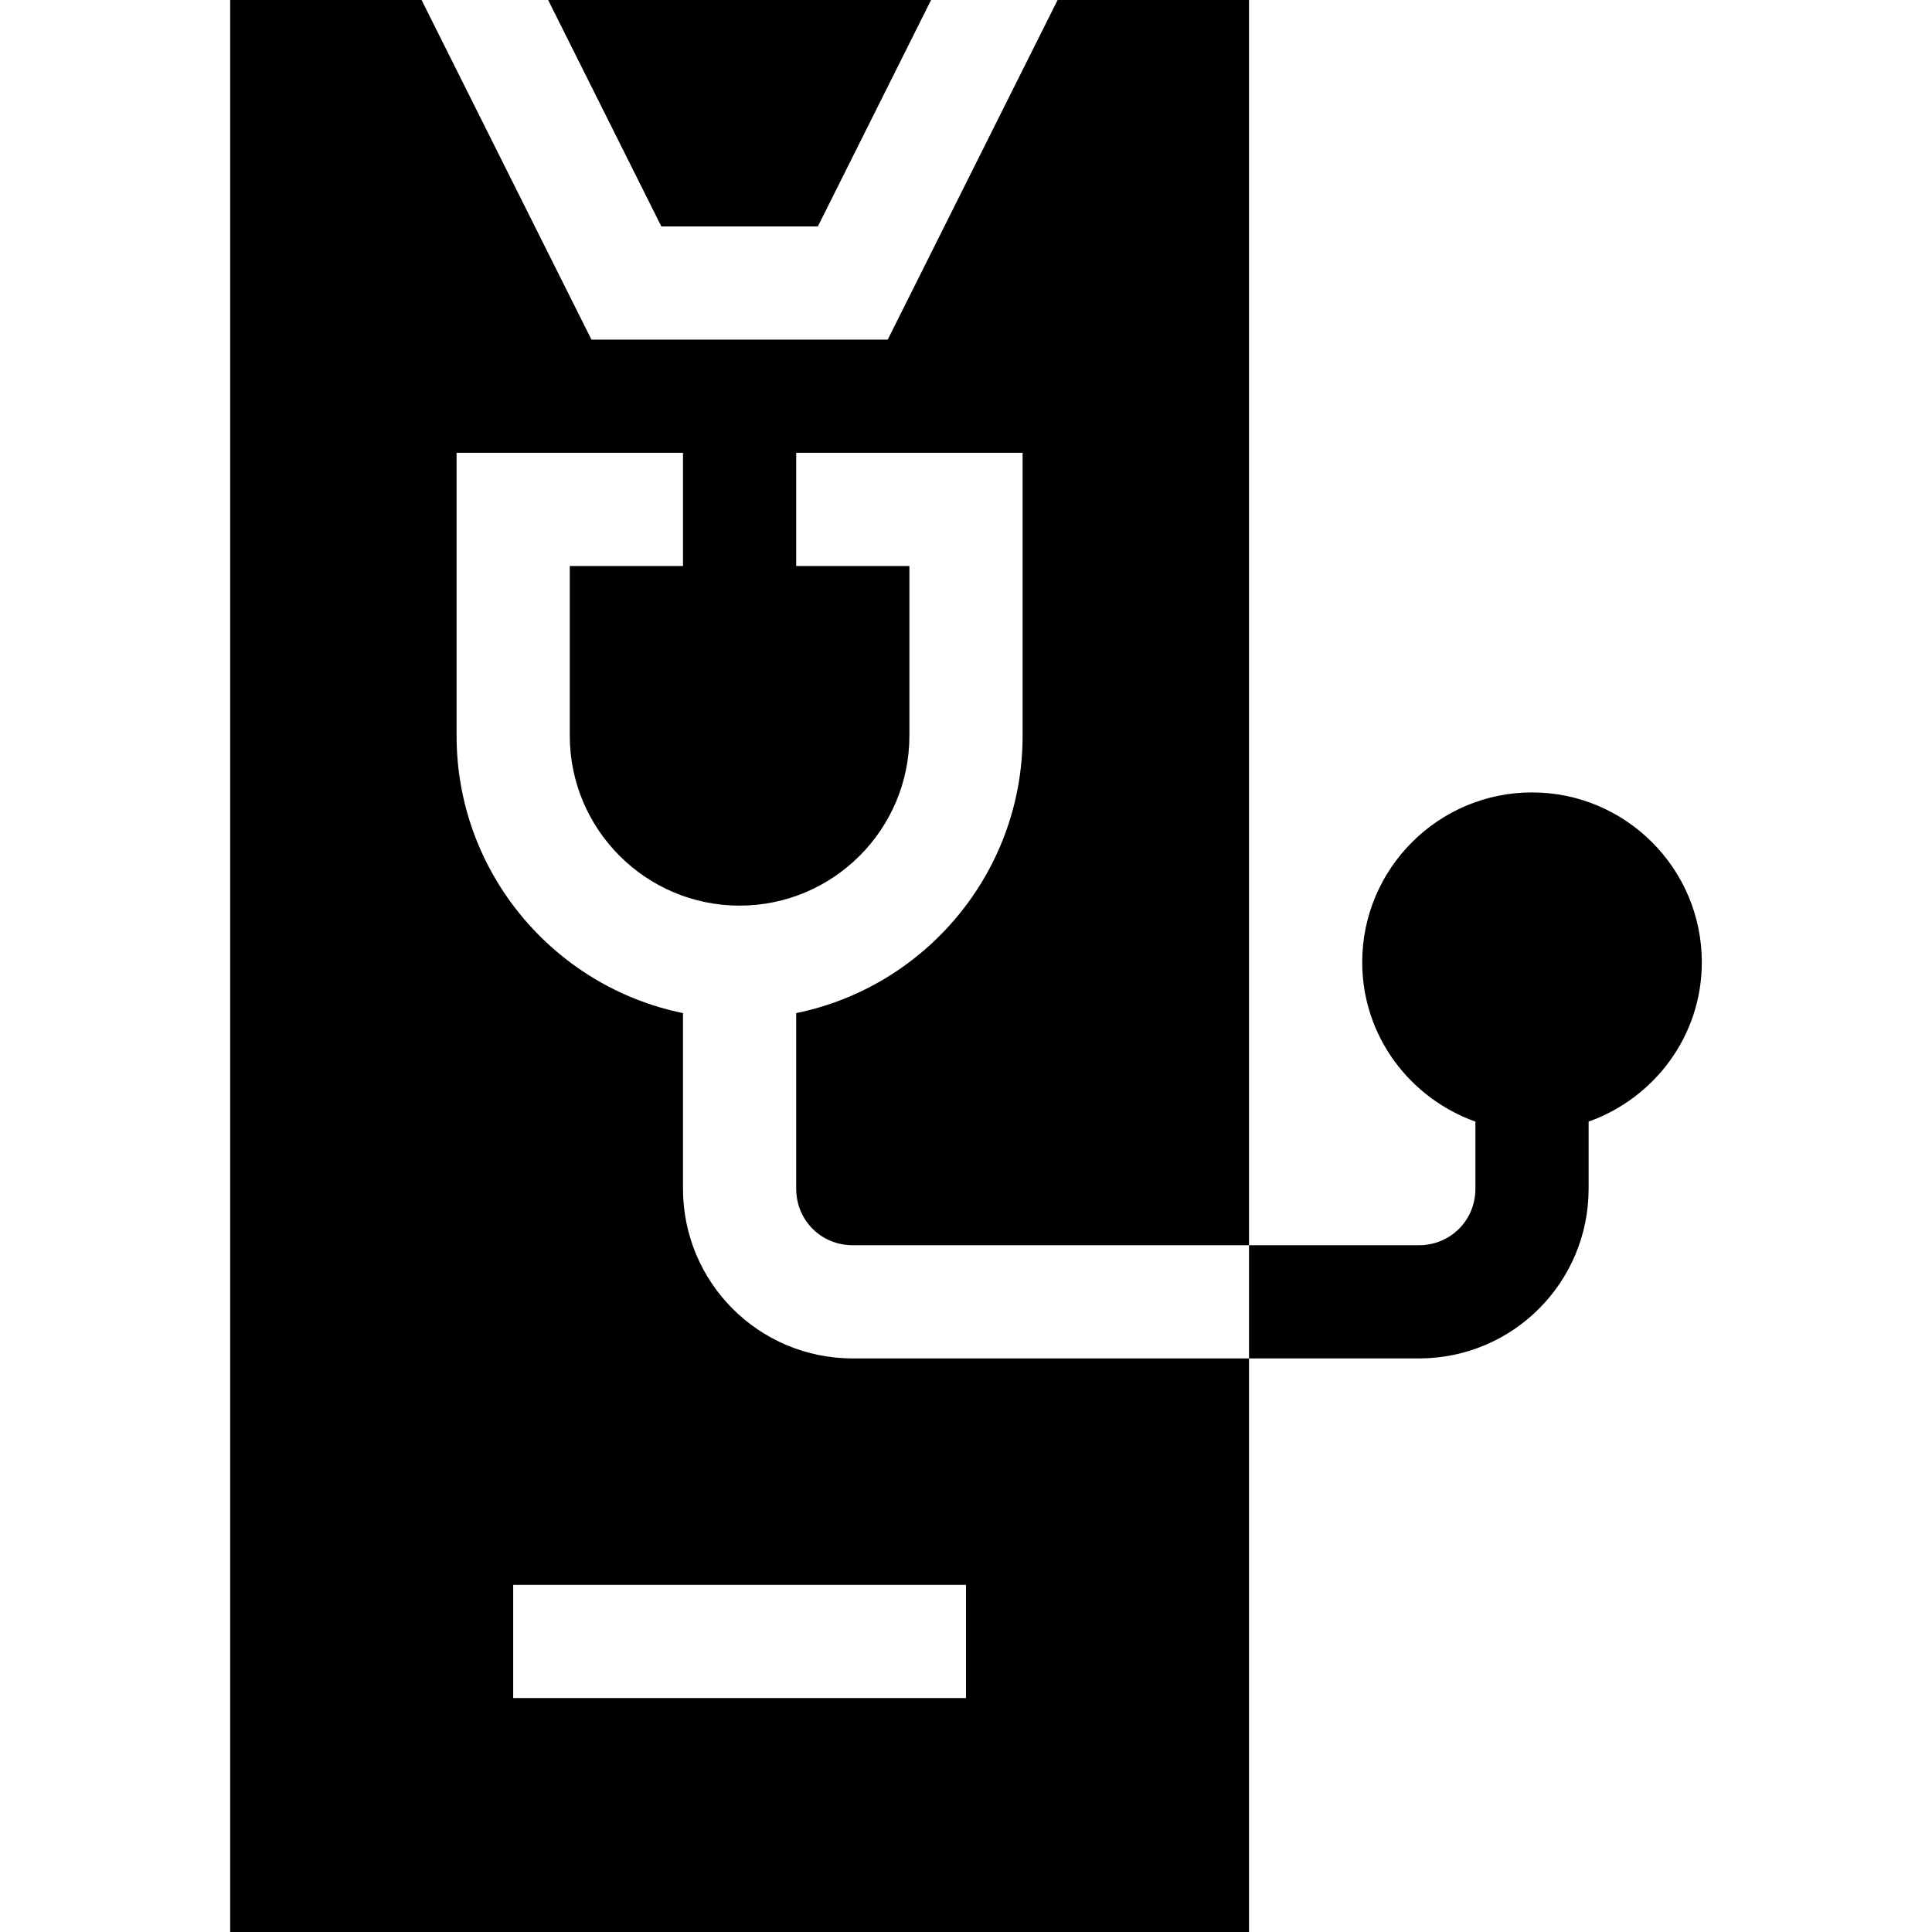 <svg id="Capa_1" enable-background="new 0 0 512 512" height="512" viewBox="0 0 512 512" width="512" xmlns="http://www.w3.org/2000/svg"><g><path d="m451 255c0-24.814-20.186-45-45-45s-45 20.186-45 45c0 19.53 12.578 36.024 30 42.237v17.763c0 8.399-6.599 15-15 15h-45v30h45c24.901 0 45-20.101 45-45v-17.763c17.422-6.213 30-22.707 30-42.237z"/><path d="m216.742 60 30-60h-101.484l30 60z"/><path d="m181 315v-46.518c-34.199-6.969-60-37.266-60-73.482v-75h60v30h-30v45c0 24.814 20.186 45 45 45s45-20.186 45-45v-45h-30v-30h60v75c0 36.216-25.801 66.513-60 73.482v46.518c0 8.399 6.599 15 15 15h105v-330h-50.72l-45.022 90h-78.516l-45.022-90h-50.72v512h270v-152h-105c-24.901 0-45-20.101-45-45zm75 135h-120v-30h120z"/></g></svg>